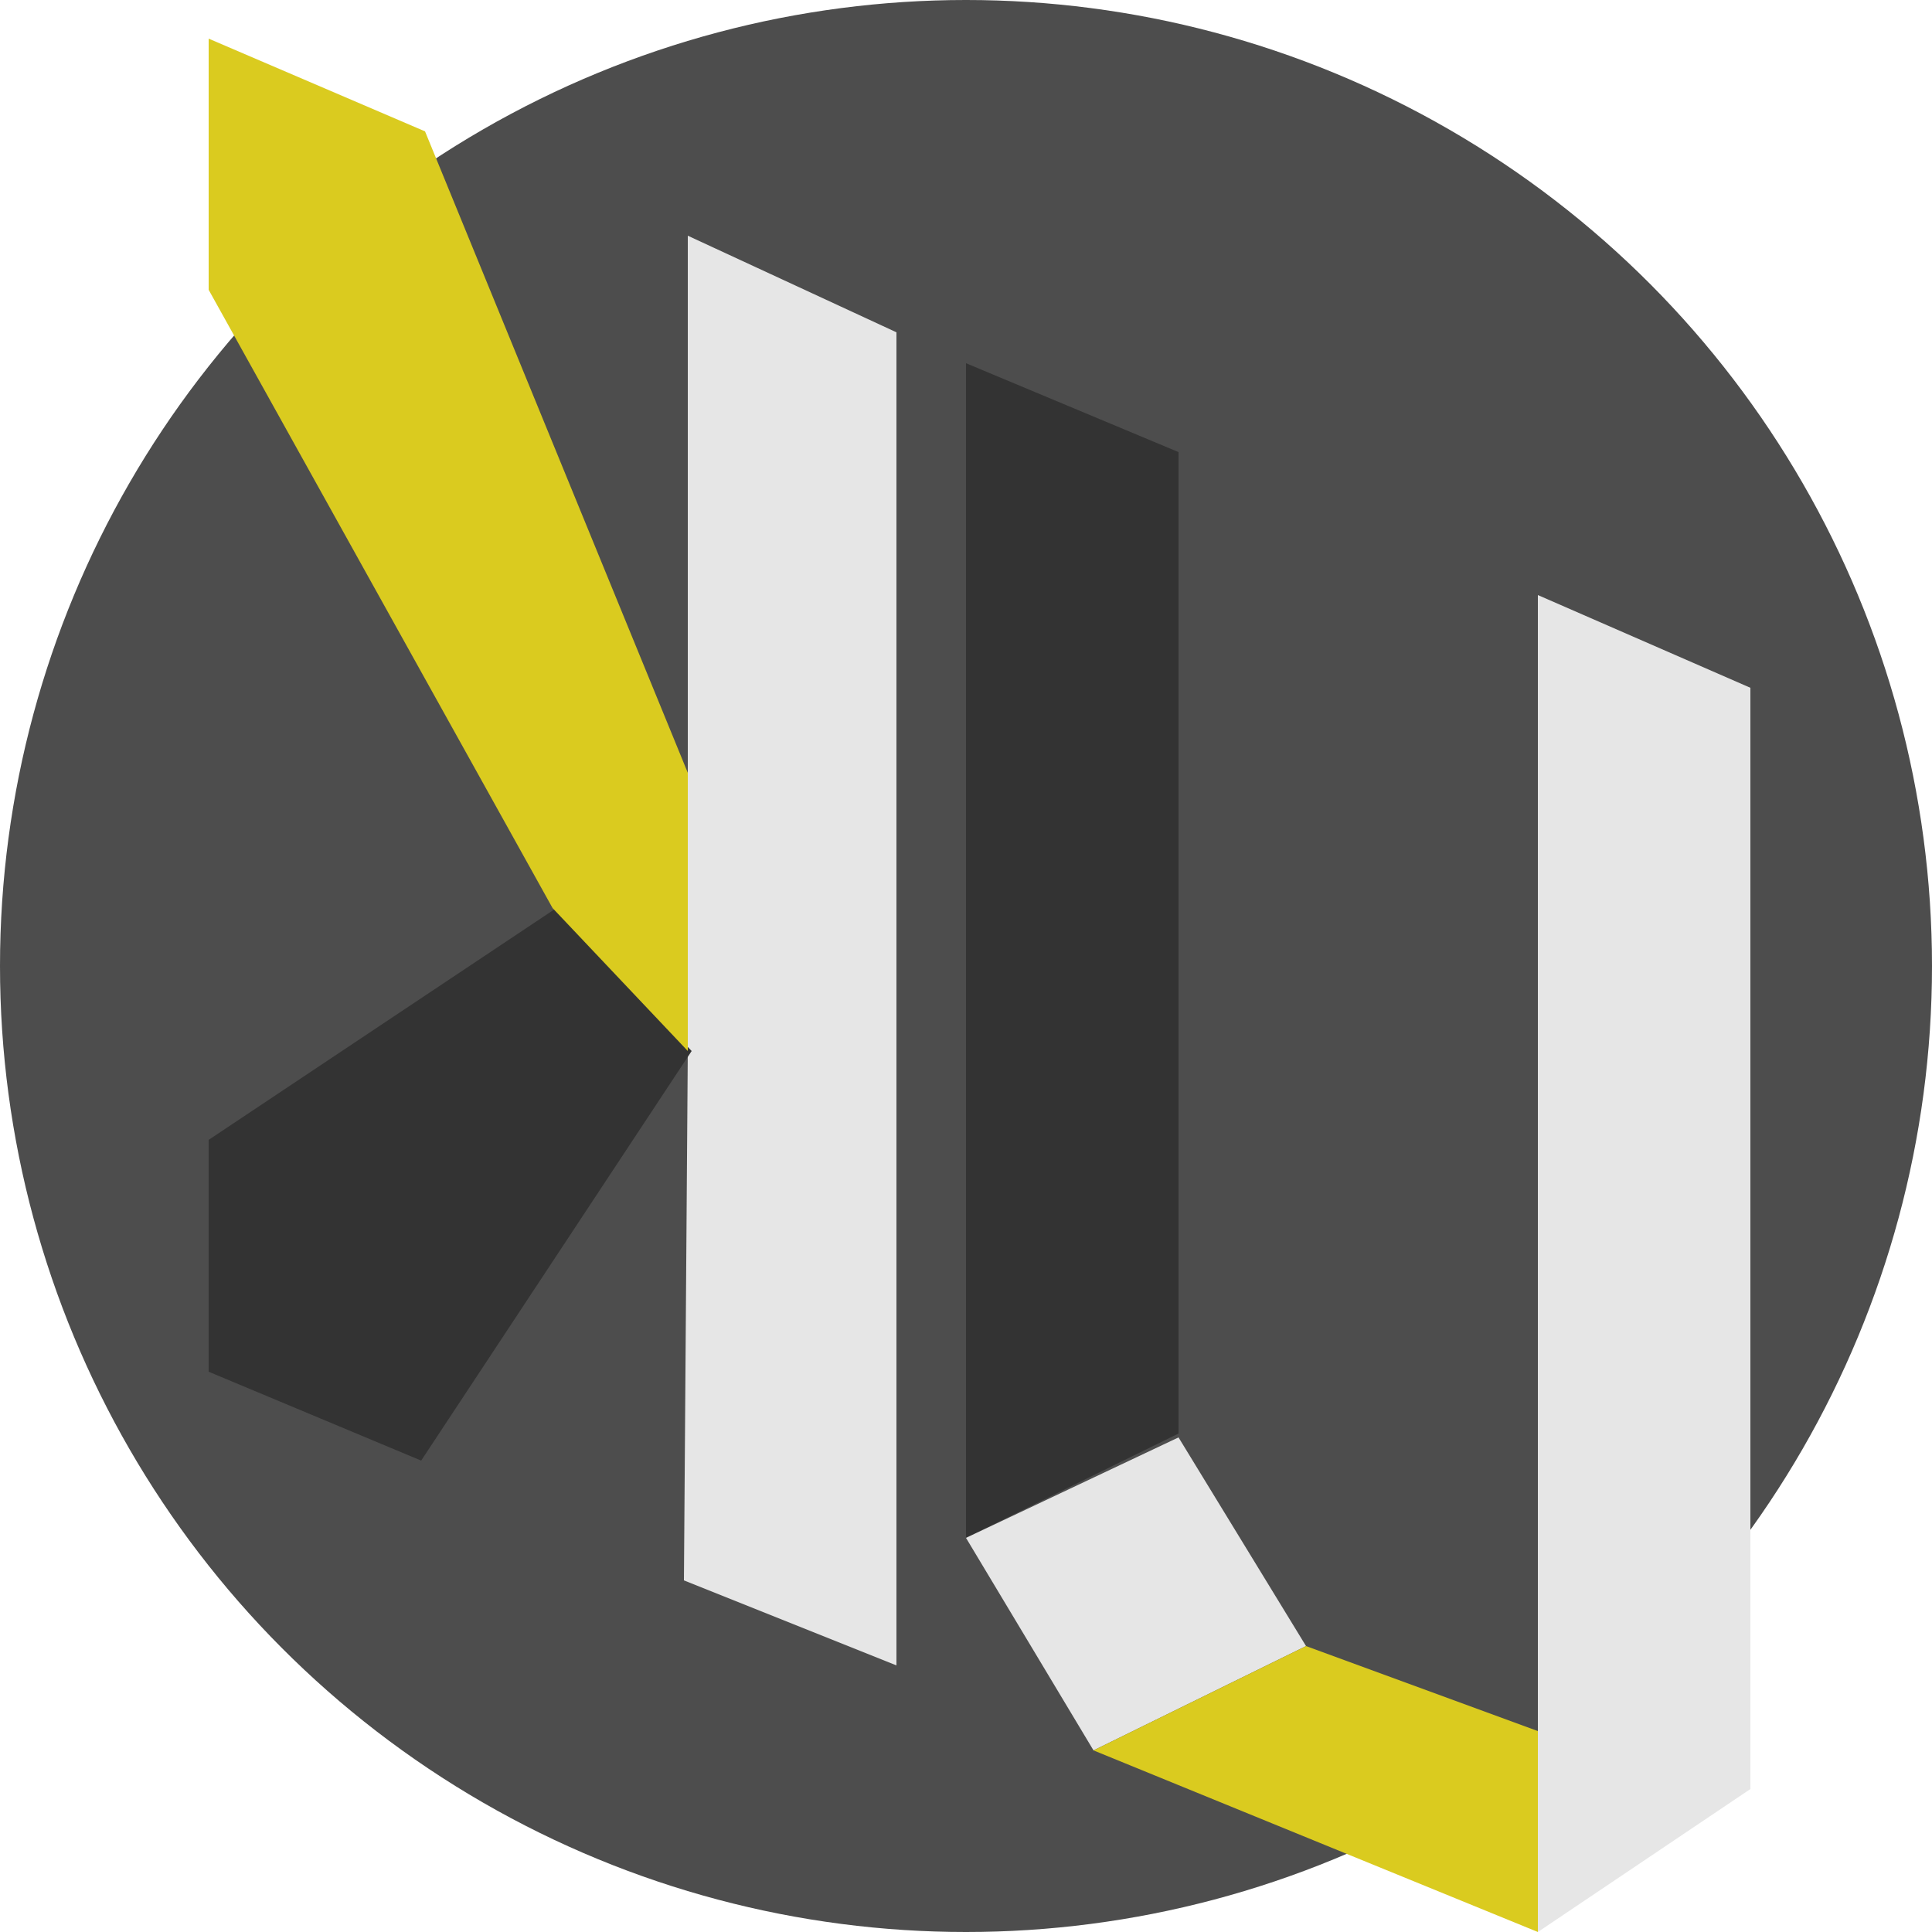 <svg version="1.1" id="Calque_1" xmlns="http://www.w3.org/2000/svg" x="0" y="0" viewBox="0 0 50 50" xml:space="preserve"><style>.st1{fill:#e6e6e6}.st2{fill:#333}.st3{fill:#dacb1f}</style><circle cx="25" cy="25" r="25" fill="#4d4d4d"/><path class="st1" d="M17.8 6.1v21.1l-.1 13.7 5.5 2.2V8.6l-5.4-2.5z"/><path class="st2" d="M14.4 23.5l-9 6v6l5.5 2.3 7-10.6-3.5-3.7z"/><path class="st3" d="M5.4 1L11 3.4 17.8 20v7.2l-3.5-3.7-8.9-16V1z"/><path class="st2" d="M25 9.4l5.5 2.3v25.4L25 39.8V9.4z"/><path class="st1" d="M25 39.8l3.3 5.5 5.5-2.7-3.3-5.4-5.5 2.6z"/><path class="st3" d="M39.8 44.8V50l-11.5-4.7 5.5-2.7 6 2.2z"/><path class="st1" d="M39.8 15.4l5.5 2.4v28.5L39.8 50V15.4z"/></svg>